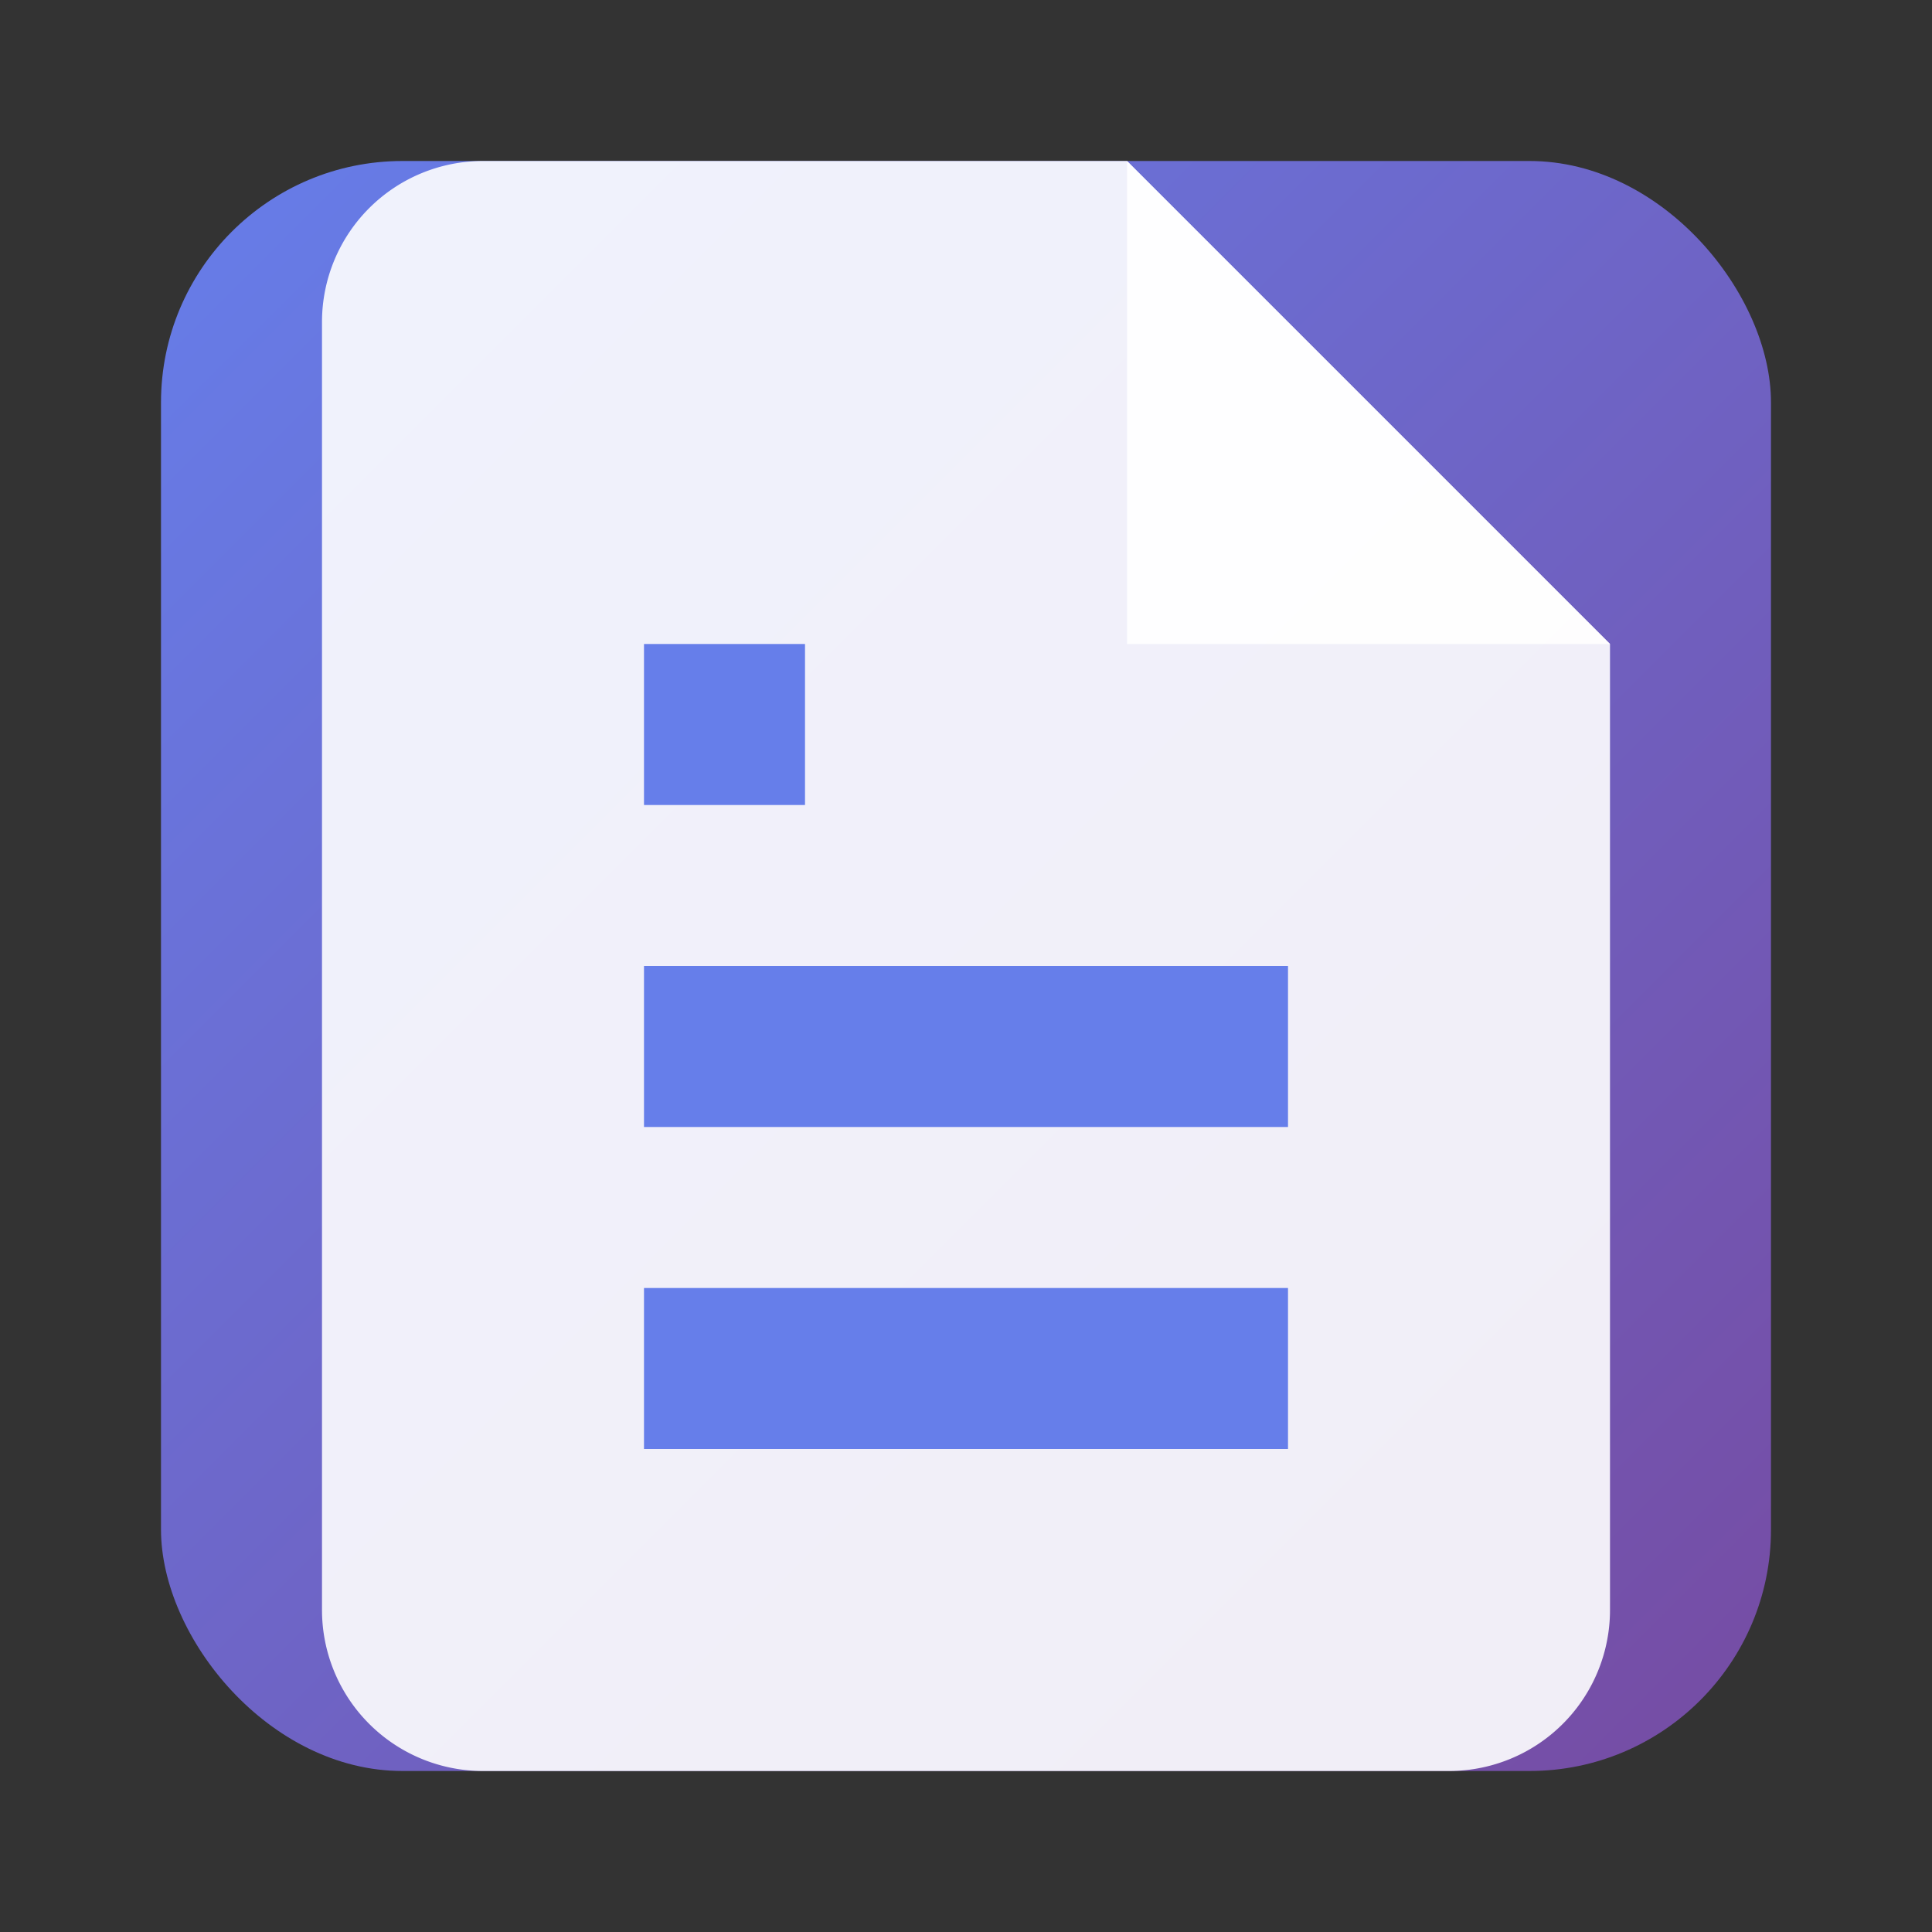 
<svg width="128" height="128" viewBox="0 0 24 24" fill="none" xmlns="http://www.w3.org/2000/svg">
  <rect x="0" y="0" width="24" height="24" fill="#333333" stroke="none"/>
  <rect x="2" y="2" width="20" height="20" rx="3" fill="url(#gradient)"/>
  <path d="M14 2H6a2 2 0 0 0-2 2v16a2 2 0 0 0 2 2h12a2 2 0 0 0 2-2V8z" fill="white" opacity="0.9"/>
  <polyline points="14 2 14 8 20 8" fill="white" opacity="0.9"/>
  <line x1="16" y1="13" x2="8" y2="13" stroke="#667eea" stroke-width="2"/>
  <line x1="16" y1="17" x2="8" y2="17" stroke="#667eea" stroke-width="2"/>
  <polyline points="10 9 9 9 8 9" stroke="#667eea" stroke-width="2"/>
  <defs>
    <linearGradient id="gradient" x1="0%" y1="0%" x2="100%" y2="100%">
      <stop offset="0%" style="stop-color:#667eea;stop-opacity:1" />
      <stop offset="100%" style="stop-color:#764ba2;stop-opacity:1" />
    </linearGradient>
  </defs>
</svg>
